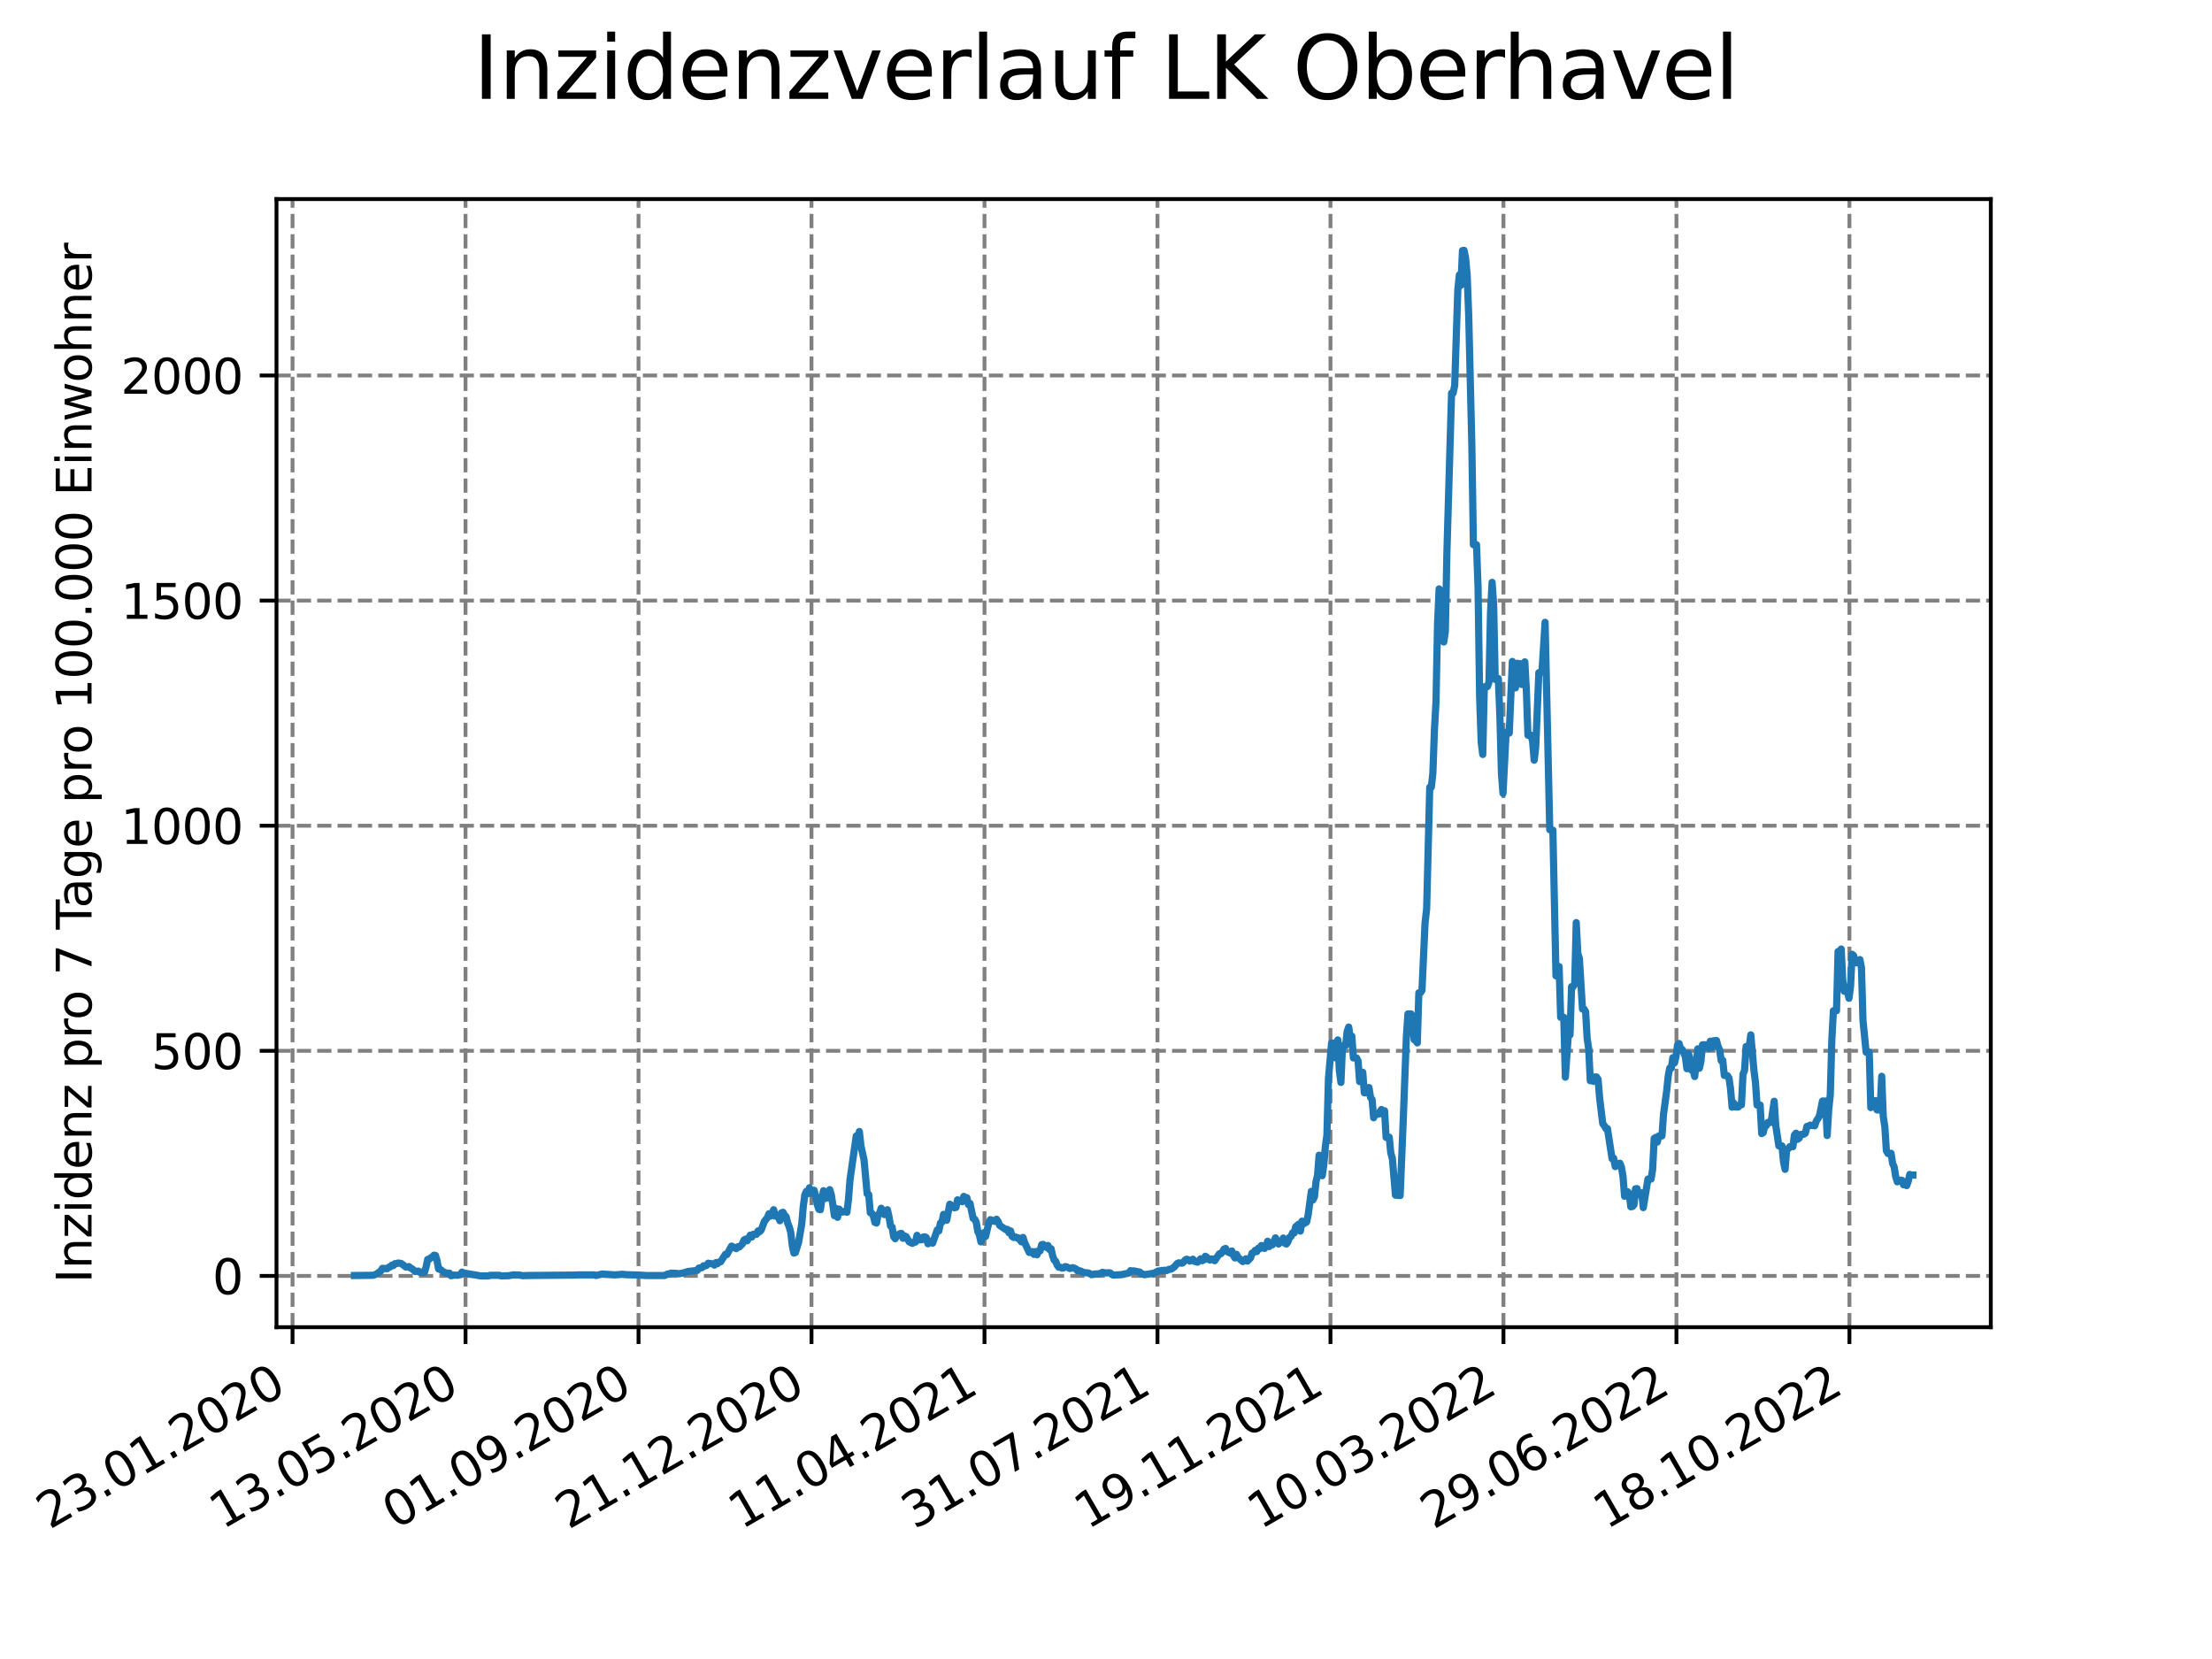 <?xml version="1.0" encoding="utf-8" standalone="no"?>
<!DOCTYPE svg PUBLIC "-//W3C//DTD SVG 1.1//EN"
  "http://www.w3.org/Graphics/SVG/1.1/DTD/svg11.dtd">
<svg xmlns:xlink="http://www.w3.org/1999/xlink" width="460.8pt" height="345.6pt" viewBox="0 0 460.8 345.6" xmlns="http://www.w3.org/2000/svg" version="1.1">
 <defs>
  <style type="text/css">*{stroke-linejoin: round; stroke-linecap: butt}</style>
 </defs>
 <g id="figure_1">
  <g id="patch_1">
   <path d="M 0 345.6 
L 460.8 345.6 
L 460.8 0 
L 0 0 
z
" style="fill: #ffffff"/>
  </g>
  <g id="axes_1">
   <g id="patch_2">
    <path d="M 57.6 276.48 
L 414.72 276.48 
L 414.72 41.472 
L 57.6 41.472 
z
" style="fill: #ffffff"/>
   </g>
   <g id="matplotlib.axis_1">
    <g id="xtick_1">
     <g id="line2d_1">
      <path d="M 60.941 276.48 
L 60.941 41.472 
" clip-path="url(#pc6b2721000)" style="fill: none; stroke-dasharray: 2.96,1.28; stroke-dashoffset: 0; stroke: #808080; stroke-width: 0.8"/>
     </g>
     <g id="line2d_2">
      <defs>
       <path id="ma79dc1aafa" d="M 0 0 
L 0 3.5 
" style="stroke: #000000; stroke-width: 0.8"/>
      </defs>
      <g>
       <use xlink:href="#ma79dc1aafa" x="60.941" y="276.48" style="stroke: #000000; stroke-width: 0.8"/>
      </g>
     </g>
     <g id="text_1">
      <!-- 23.01.2020 -->
      <g transform="translate(10.316 318.689) rotate(-30) scale(0.1 -0.1)">
       <defs>
        <path id="DejaVuSans-32" d="M 1228 531 
L 3431 531 
L 3431 0 
L 469 0 
L 469 531 
Q 828 903 1448 1529 
Q 2069 2156 2228 2338 
Q 2531 2678 2651 2914 
Q 2772 3150 2772 3378 
Q 2772 3750 2511 3984 
Q 2250 4219 1831 4219 
Q 1534 4219 1204 4116 
Q 875 4013 500 3803 
L 500 4441 
Q 881 4594 1212 4672 
Q 1544 4750 1819 4750 
Q 2544 4750 2975 4387 
Q 3406 4025 3406 3419 
Q 3406 3131 3298 2873 
Q 3191 2616 2906 2266 
Q 2828 2175 2409 1742 
Q 1991 1309 1228 531 
z
" transform="scale(0.016)"/>
        <path id="DejaVuSans-33" d="M 2597 2516 
Q 3050 2419 3304 2112 
Q 3559 1806 3559 1356 
Q 3559 666 3084 287 
Q 2609 -91 1734 -91 
Q 1441 -91 1130 -33 
Q 819 25 488 141 
L 488 750 
Q 750 597 1062 519 
Q 1375 441 1716 441 
Q 2309 441 2620 675 
Q 2931 909 2931 1356 
Q 2931 1769 2642 2001 
Q 2353 2234 1838 2234 
L 1294 2234 
L 1294 2753 
L 1863 2753 
Q 2328 2753 2575 2939 
Q 2822 3125 2822 3475 
Q 2822 3834 2567 4026 
Q 2313 4219 1838 4219 
Q 1578 4219 1281 4162 
Q 984 4106 628 3988 
L 628 4550 
Q 988 4650 1302 4700 
Q 1616 4750 1894 4750 
Q 2613 4750 3031 4423 
Q 3450 4097 3450 3541 
Q 3450 3153 3228 2886 
Q 3006 2619 2597 2516 
z
" transform="scale(0.016)"/>
        <path id="DejaVuSans-2e" d="M 684 794 
L 1344 794 
L 1344 0 
L 684 0 
L 684 794 
z
" transform="scale(0.016)"/>
        <path id="DejaVuSans-30" d="M 2034 4250 
Q 1547 4250 1301 3770 
Q 1056 3291 1056 2328 
Q 1056 1369 1301 889 
Q 1547 409 2034 409 
Q 2525 409 2770 889 
Q 3016 1369 3016 2328 
Q 3016 3291 2770 3770 
Q 2525 4250 2034 4250 
z
M 2034 4750 
Q 2819 4750 3233 4129 
Q 3647 3509 3647 2328 
Q 3647 1150 3233 529 
Q 2819 -91 2034 -91 
Q 1250 -91 836 529 
Q 422 1150 422 2328 
Q 422 3509 836 4129 
Q 1250 4750 2034 4750 
z
" transform="scale(0.016)"/>
        <path id="DejaVuSans-31" d="M 794 531 
L 1825 531 
L 1825 4091 
L 703 3866 
L 703 4441 
L 1819 4666 
L 2450 4666 
L 2450 531 
L 3481 531 
L 3481 0 
L 794 0 
L 794 531 
z
" transform="scale(0.016)"/>
       </defs>
       <use xlink:href="#DejaVuSans-32"/>
       <use xlink:href="#DejaVuSans-33" x="63.623"/>
       <use xlink:href="#DejaVuSans-2e" x="127.246"/>
       <use xlink:href="#DejaVuSans-30" x="159.033"/>
       <use xlink:href="#DejaVuSans-31" x="222.656"/>
       <use xlink:href="#DejaVuSans-2e" x="286.279"/>
       <use xlink:href="#DejaVuSans-32" x="318.066"/>
       <use xlink:href="#DejaVuSans-30" x="381.689"/>
       <use xlink:href="#DejaVuSans-32" x="445.312"/>
       <use xlink:href="#DejaVuSans-30" x="508.936"/>
      </g>
     </g>
    </g>
    <g id="xtick_2">
     <g id="line2d_3">
      <path d="M 96.978 276.48 
L 96.978 41.472 
" clip-path="url(#pc6b2721000)" style="fill: none; stroke-dasharray: 2.96,1.28; stroke-dashoffset: 0; stroke: #808080; stroke-width: 0.8"/>
     </g>
     <g id="line2d_4">
      <g>
       <use xlink:href="#ma79dc1aafa" x="96.978" y="276.48" style="stroke: #000000; stroke-width: 0.8"/>
      </g>
     </g>
     <g id="text_2">
      <!-- 13.05.2020 -->
      <g transform="translate(46.353 318.689) rotate(-30) scale(0.1 -0.1)">
       <defs>
        <path id="DejaVuSans-35" d="M 691 4666 
L 3169 4666 
L 3169 4134 
L 1269 4134 
L 1269 2991 
Q 1406 3038 1543 3061 
Q 1681 3084 1819 3084 
Q 2600 3084 3056 2656 
Q 3513 2228 3513 1497 
Q 3513 744 3044 326 
Q 2575 -91 1722 -91 
Q 1428 -91 1123 -41 
Q 819 9 494 109 
L 494 744 
Q 775 591 1075 516 
Q 1375 441 1709 441 
Q 2250 441 2565 725 
Q 2881 1009 2881 1497 
Q 2881 1984 2565 2268 
Q 2250 2553 1709 2553 
Q 1456 2553 1204 2497 
Q 953 2441 691 2322 
L 691 4666 
z
" transform="scale(0.016)"/>
       </defs>
       <use xlink:href="#DejaVuSans-31"/>
       <use xlink:href="#DejaVuSans-33" x="63.623"/>
       <use xlink:href="#DejaVuSans-2e" x="127.246"/>
       <use xlink:href="#DejaVuSans-30" x="159.033"/>
       <use xlink:href="#DejaVuSans-35" x="222.656"/>
       <use xlink:href="#DejaVuSans-2e" x="286.279"/>
       <use xlink:href="#DejaVuSans-32" x="318.066"/>
       <use xlink:href="#DejaVuSans-30" x="381.689"/>
       <use xlink:href="#DejaVuSans-32" x="445.312"/>
       <use xlink:href="#DejaVuSans-30" x="508.936"/>
      </g>
     </g>
    </g>
    <g id="xtick_3">
     <g id="line2d_5">
      <path d="M 133.015 276.48 
L 133.015 41.472 
" clip-path="url(#pc6b2721000)" style="fill: none; stroke-dasharray: 2.96,1.28; stroke-dashoffset: 0; stroke: #808080; stroke-width: 0.8"/>
     </g>
     <g id="line2d_6">
      <g>
       <use xlink:href="#ma79dc1aafa" x="133.015" y="276.48" style="stroke: #000000; stroke-width: 0.8"/>
      </g>
     </g>
     <g id="text_3">
      <!-- 01.09.2020 -->
      <g transform="translate(82.389 318.689) rotate(-30) scale(0.1 -0.1)">
       <defs>
        <path id="DejaVuSans-39" d="M 703 97 
L 703 672 
Q 941 559 1184 500 
Q 1428 441 1663 441 
Q 2288 441 2617 861 
Q 2947 1281 2994 2138 
Q 2813 1869 2534 1725 
Q 2256 1581 1919 1581 
Q 1219 1581 811 2004 
Q 403 2428 403 3163 
Q 403 3881 828 4315 
Q 1253 4750 1959 4750 
Q 2769 4750 3195 4129 
Q 3622 3509 3622 2328 
Q 3622 1225 3098 567 
Q 2575 -91 1691 -91 
Q 1453 -91 1209 -44 
Q 966 3 703 97 
z
M 1959 2075 
Q 2384 2075 2632 2365 
Q 2881 2656 2881 3163 
Q 2881 3666 2632 3958 
Q 2384 4250 1959 4250 
Q 1534 4250 1286 3958 
Q 1038 3666 1038 3163 
Q 1038 2656 1286 2365 
Q 1534 2075 1959 2075 
z
" transform="scale(0.016)"/>
       </defs>
       <use xlink:href="#DejaVuSans-30"/>
       <use xlink:href="#DejaVuSans-31" x="63.623"/>
       <use xlink:href="#DejaVuSans-2e" x="127.246"/>
       <use xlink:href="#DejaVuSans-30" x="159.033"/>
       <use xlink:href="#DejaVuSans-39" x="222.656"/>
       <use xlink:href="#DejaVuSans-2e" x="286.279"/>
       <use xlink:href="#DejaVuSans-32" x="318.066"/>
       <use xlink:href="#DejaVuSans-30" x="381.689"/>
       <use xlink:href="#DejaVuSans-32" x="445.312"/>
       <use xlink:href="#DejaVuSans-30" x="508.936"/>
      </g>
     </g>
    </g>
    <g id="xtick_4">
     <g id="line2d_7">
      <path d="M 169.051 276.48 
L 169.051 41.472 
" clip-path="url(#pc6b2721000)" style="fill: none; stroke-dasharray: 2.96,1.28; stroke-dashoffset: 0; stroke: #808080; stroke-width: 0.8"/>
     </g>
     <g id="line2d_8">
      <g>
       <use xlink:href="#ma79dc1aafa" x="169.051" y="276.48" style="stroke: #000000; stroke-width: 0.8"/>
      </g>
     </g>
     <g id="text_4">
      <!-- 21.12.2020 -->
      <g transform="translate(118.426 318.689) rotate(-30) scale(0.1 -0.1)">
       <use xlink:href="#DejaVuSans-32"/>
       <use xlink:href="#DejaVuSans-31" x="63.623"/>
       <use xlink:href="#DejaVuSans-2e" x="127.246"/>
       <use xlink:href="#DejaVuSans-31" x="159.033"/>
       <use xlink:href="#DejaVuSans-32" x="222.656"/>
       <use xlink:href="#DejaVuSans-2e" x="286.279"/>
       <use xlink:href="#DejaVuSans-32" x="318.066"/>
       <use xlink:href="#DejaVuSans-30" x="381.689"/>
       <use xlink:href="#DejaVuSans-32" x="445.312"/>
       <use xlink:href="#DejaVuSans-30" x="508.936"/>
      </g>
     </g>
    </g>
    <g id="xtick_5">
     <g id="line2d_9">
      <path d="M 205.088 276.48 
L 205.088 41.472 
" clip-path="url(#pc6b2721000)" style="fill: none; stroke-dasharray: 2.96,1.28; stroke-dashoffset: 0; stroke: #808080; stroke-width: 0.8"/>
     </g>
     <g id="line2d_10">
      <g>
       <use xlink:href="#ma79dc1aafa" x="205.088" y="276.48" style="stroke: #000000; stroke-width: 0.8"/>
      </g>
     </g>
     <g id="text_5">
      <!-- 11.04.2021 -->
      <g transform="translate(154.463 318.689) rotate(-30) scale(0.1 -0.1)">
       <defs>
        <path id="DejaVuSans-34" d="M 2419 4116 
L 825 1625 
L 2419 1625 
L 2419 4116 
z
M 2253 4666 
L 3047 4666 
L 3047 1625 
L 3713 1625 
L 3713 1100 
L 3047 1100 
L 3047 0 
L 2419 0 
L 2419 1100 
L 313 1100 
L 313 1709 
L 2253 4666 
z
" transform="scale(0.016)"/>
       </defs>
       <use xlink:href="#DejaVuSans-31"/>
       <use xlink:href="#DejaVuSans-31" x="63.623"/>
       <use xlink:href="#DejaVuSans-2e" x="127.246"/>
       <use xlink:href="#DejaVuSans-30" x="159.033"/>
       <use xlink:href="#DejaVuSans-34" x="222.656"/>
       <use xlink:href="#DejaVuSans-2e" x="286.279"/>
       <use xlink:href="#DejaVuSans-32" x="318.066"/>
       <use xlink:href="#DejaVuSans-30" x="381.689"/>
       <use xlink:href="#DejaVuSans-32" x="445.312"/>
       <use xlink:href="#DejaVuSans-31" x="508.936"/>
      </g>
     </g>
    </g>
    <g id="xtick_6">
     <g id="line2d_11">
      <path d="M 241.125 276.48 
L 241.125 41.472 
" clip-path="url(#pc6b2721000)" style="fill: none; stroke-dasharray: 2.96,1.28; stroke-dashoffset: 0; stroke: #808080; stroke-width: 0.8"/>
     </g>
     <g id="line2d_12">
      <g>
       <use xlink:href="#ma79dc1aafa" x="241.125" y="276.48" style="stroke: #000000; stroke-width: 0.8"/>
      </g>
     </g>
     <g id="text_6">
      <!-- 31.07.2021 -->
      <g transform="translate(190.499 318.689) rotate(-30) scale(0.1 -0.1)">
       <defs>
        <path id="DejaVuSans-37" d="M 525 4666 
L 3525 4666 
L 3525 4397 
L 1831 0 
L 1172 0 
L 2766 4134 
L 525 4134 
L 525 4666 
z
" transform="scale(0.016)"/>
       </defs>
       <use xlink:href="#DejaVuSans-33"/>
       <use xlink:href="#DejaVuSans-31" x="63.623"/>
       <use xlink:href="#DejaVuSans-2e" x="127.246"/>
       <use xlink:href="#DejaVuSans-30" x="159.033"/>
       <use xlink:href="#DejaVuSans-37" x="222.656"/>
       <use xlink:href="#DejaVuSans-2e" x="286.279"/>
       <use xlink:href="#DejaVuSans-32" x="318.066"/>
       <use xlink:href="#DejaVuSans-30" x="381.689"/>
       <use xlink:href="#DejaVuSans-32" x="445.312"/>
       <use xlink:href="#DejaVuSans-31" x="508.936"/>
      </g>
     </g>
    </g>
    <g id="xtick_7">
     <g id="line2d_13">
      <path d="M 277.161 276.48 
L 277.161 41.472 
" clip-path="url(#pc6b2721000)" style="fill: none; stroke-dasharray: 2.96,1.28; stroke-dashoffset: 0; stroke: #808080; stroke-width: 0.8"/>
     </g>
     <g id="line2d_14">
      <g>
       <use xlink:href="#ma79dc1aafa" x="277.161" y="276.48" style="stroke: #000000; stroke-width: 0.8"/>
      </g>
     </g>
     <g id="text_7">
      <!-- 19.11.2021 -->
      <g transform="translate(226.536 318.689) rotate(-30) scale(0.1 -0.1)">
       <use xlink:href="#DejaVuSans-31"/>
       <use xlink:href="#DejaVuSans-39" x="63.623"/>
       <use xlink:href="#DejaVuSans-2e" x="127.246"/>
       <use xlink:href="#DejaVuSans-31" x="159.033"/>
       <use xlink:href="#DejaVuSans-31" x="222.656"/>
       <use xlink:href="#DejaVuSans-2e" x="286.279"/>
       <use xlink:href="#DejaVuSans-32" x="318.066"/>
       <use xlink:href="#DejaVuSans-30" x="381.689"/>
       <use xlink:href="#DejaVuSans-32" x="445.312"/>
       <use xlink:href="#DejaVuSans-31" x="508.936"/>
      </g>
     </g>
    </g>
    <g id="xtick_8">
     <g id="line2d_15">
      <path d="M 313.198 276.48 
L 313.198 41.472 
" clip-path="url(#pc6b2721000)" style="fill: none; stroke-dasharray: 2.96,1.28; stroke-dashoffset: 0; stroke: #808080; stroke-width: 0.8"/>
     </g>
     <g id="line2d_16">
      <g>
       <use xlink:href="#ma79dc1aafa" x="313.198" y="276.48" style="stroke: #000000; stroke-width: 0.8"/>
      </g>
     </g>
     <g id="text_8">
      <!-- 10.03.2022 -->
      <g transform="translate(262.573 318.689) rotate(-30) scale(0.1 -0.1)">
       <use xlink:href="#DejaVuSans-31"/>
       <use xlink:href="#DejaVuSans-30" x="63.623"/>
       <use xlink:href="#DejaVuSans-2e" x="127.246"/>
       <use xlink:href="#DejaVuSans-30" x="159.033"/>
       <use xlink:href="#DejaVuSans-33" x="222.656"/>
       <use xlink:href="#DejaVuSans-2e" x="286.279"/>
       <use xlink:href="#DejaVuSans-32" x="318.066"/>
       <use xlink:href="#DejaVuSans-30" x="381.689"/>
       <use xlink:href="#DejaVuSans-32" x="445.312"/>
       <use xlink:href="#DejaVuSans-32" x="508.936"/>
      </g>
     </g>
    </g>
    <g id="xtick_9">
     <g id="line2d_17">
      <path d="M 349.234 276.48 
L 349.234 41.472 
" clip-path="url(#pc6b2721000)" style="fill: none; stroke-dasharray: 2.96,1.28; stroke-dashoffset: 0; stroke: #808080; stroke-width: 0.8"/>
     </g>
     <g id="line2d_18">
      <g>
       <use xlink:href="#ma79dc1aafa" x="349.234" y="276.48" style="stroke: #000000; stroke-width: 0.8"/>
      </g>
     </g>
     <g id="text_9">
      <!-- 29.06.2022 -->
      <g transform="translate(298.609 318.689) rotate(-30) scale(0.1 -0.1)">
       <defs>
        <path id="DejaVuSans-36" d="M 2113 2584 
Q 1688 2584 1439 2293 
Q 1191 2003 1191 1497 
Q 1191 994 1439 701 
Q 1688 409 2113 409 
Q 2538 409 2786 701 
Q 3034 994 3034 1497 
Q 3034 2003 2786 2293 
Q 2538 2584 2113 2584 
z
M 3366 4563 
L 3366 3988 
Q 3128 4100 2886 4159 
Q 2644 4219 2406 4219 
Q 1781 4219 1451 3797 
Q 1122 3375 1075 2522 
Q 1259 2794 1537 2939 
Q 1816 3084 2150 3084 
Q 2853 3084 3261 2657 
Q 3669 2231 3669 1497 
Q 3669 778 3244 343 
Q 2819 -91 2113 -91 
Q 1303 -91 875 529 
Q 447 1150 447 2328 
Q 447 3434 972 4092 
Q 1497 4750 2381 4750 
Q 2619 4750 2861 4703 
Q 3103 4656 3366 4563 
z
" transform="scale(0.016)"/>
       </defs>
       <use xlink:href="#DejaVuSans-32"/>
       <use xlink:href="#DejaVuSans-39" x="63.623"/>
       <use xlink:href="#DejaVuSans-2e" x="127.246"/>
       <use xlink:href="#DejaVuSans-30" x="159.033"/>
       <use xlink:href="#DejaVuSans-36" x="222.656"/>
       <use xlink:href="#DejaVuSans-2e" x="286.279"/>
       <use xlink:href="#DejaVuSans-32" x="318.066"/>
       <use xlink:href="#DejaVuSans-30" x="381.689"/>
       <use xlink:href="#DejaVuSans-32" x="445.312"/>
       <use xlink:href="#DejaVuSans-32" x="508.936"/>
      </g>
     </g>
    </g>
    <g id="xtick_10">
     <g id="line2d_19">
      <path d="M 385.271 276.48 
L 385.271 41.472 
" clip-path="url(#pc6b2721000)" style="fill: none; stroke-dasharray: 2.96,1.28; stroke-dashoffset: 0; stroke: #808080; stroke-width: 0.8"/>
     </g>
     <g id="line2d_20">
      <g>
       <use xlink:href="#ma79dc1aafa" x="385.271" y="276.48" style="stroke: #000000; stroke-width: 0.8"/>
      </g>
     </g>
     <g id="text_10">
      <!-- 18.10.2022 -->
      <g transform="translate(334.646 318.689) rotate(-30) scale(0.1 -0.1)">
       <defs>
        <path id="DejaVuSans-38" d="M 2034 2216 
Q 1584 2216 1326 1975 
Q 1069 1734 1069 1313 
Q 1069 891 1326 650 
Q 1584 409 2034 409 
Q 2484 409 2743 651 
Q 3003 894 3003 1313 
Q 3003 1734 2745 1975 
Q 2488 2216 2034 2216 
z
M 1403 2484 
Q 997 2584 770 2862 
Q 544 3141 544 3541 
Q 544 4100 942 4425 
Q 1341 4750 2034 4750 
Q 2731 4750 3128 4425 
Q 3525 4100 3525 3541 
Q 3525 3141 3298 2862 
Q 3072 2584 2669 2484 
Q 3125 2378 3379 2068 
Q 3634 1759 3634 1313 
Q 3634 634 3220 271 
Q 2806 -91 2034 -91 
Q 1263 -91 848 271 
Q 434 634 434 1313 
Q 434 1759 690 2068 
Q 947 2378 1403 2484 
z
M 1172 3481 
Q 1172 3119 1398 2916 
Q 1625 2713 2034 2713 
Q 2441 2713 2670 2916 
Q 2900 3119 2900 3481 
Q 2900 3844 2670 4047 
Q 2441 4250 2034 4250 
Q 1625 4250 1398 4047 
Q 1172 3844 1172 3481 
z
" transform="scale(0.016)"/>
       </defs>
       <use xlink:href="#DejaVuSans-31"/>
       <use xlink:href="#DejaVuSans-38" x="63.623"/>
       <use xlink:href="#DejaVuSans-2e" x="127.246"/>
       <use xlink:href="#DejaVuSans-31" x="159.033"/>
       <use xlink:href="#DejaVuSans-30" x="222.656"/>
       <use xlink:href="#DejaVuSans-2e" x="286.279"/>
       <use xlink:href="#DejaVuSans-32" x="318.066"/>
       <use xlink:href="#DejaVuSans-30" x="381.689"/>
       <use xlink:href="#DejaVuSans-32" x="445.312"/>
       <use xlink:href="#DejaVuSans-32" x="508.936"/>
      </g>
     </g>
    </g>
   </g>
   <g id="matplotlib.axis_2">
    <g id="ytick_1">
     <g id="line2d_21">
      <path d="M 57.6 265.798 
L 414.72 265.798 
" clip-path="url(#pc6b2721000)" style="fill: none; stroke-dasharray: 2.96,1.28; stroke-dashoffset: 0; stroke: #808080; stroke-width: 0.8"/>
     </g>
     <g id="line2d_22">
      <defs>
       <path id="m1c57c8e1c0" d="M 0 0 
L -3.5 0 
" style="stroke: #000000; stroke-width: 0.8"/>
      </defs>
      <g>
       <use xlink:href="#m1c57c8e1c0" x="57.6" y="265.798" style="stroke: #000000; stroke-width: 0.8"/>
      </g>
     </g>
     <g id="text_11">
      <!-- 0 -->
      <g transform="translate(44.237 269.597) scale(0.1 -0.1)">
       <use xlink:href="#DejaVuSans-30"/>
      </g>
     </g>
    </g>
    <g id="ytick_2">
     <g id="line2d_23">
      <path d="M 57.6 218.903 
L 414.72 218.903 
" clip-path="url(#pc6b2721000)" style="fill: none; stroke-dasharray: 2.96,1.28; stroke-dashoffset: 0; stroke: #808080; stroke-width: 0.8"/>
     </g>
     <g id="line2d_24">
      <g>
       <use xlink:href="#m1c57c8e1c0" x="57.6" y="218.903" style="stroke: #000000; stroke-width: 0.8"/>
      </g>
     </g>
     <g id="text_12">
      <!-- 500 -->
      <g transform="translate(31.512 222.702) scale(0.1 -0.1)">
       <use xlink:href="#DejaVuSans-35"/>
       <use xlink:href="#DejaVuSans-30" x="63.623"/>
       <use xlink:href="#DejaVuSans-30" x="127.246"/>
      </g>
     </g>
    </g>
    <g id="ytick_3">
     <g id="line2d_25">
      <path d="M 57.6 172.009 
L 414.72 172.009 
" clip-path="url(#pc6b2721000)" style="fill: none; stroke-dasharray: 2.96,1.28; stroke-dashoffset: 0; stroke: #808080; stroke-width: 0.8"/>
     </g>
     <g id="line2d_26">
      <g>
       <use xlink:href="#m1c57c8e1c0" x="57.6" y="172.009" style="stroke: #000000; stroke-width: 0.8"/>
      </g>
     </g>
     <g id="text_13">
      <!-- 1000 -->
      <g transform="translate(25.15 175.808) scale(0.1 -0.1)">
       <use xlink:href="#DejaVuSans-31"/>
       <use xlink:href="#DejaVuSans-30" x="63.623"/>
       <use xlink:href="#DejaVuSans-30" x="127.246"/>
       <use xlink:href="#DejaVuSans-30" x="190.869"/>
      </g>
     </g>
    </g>
    <g id="ytick_4">
     <g id="line2d_27">
      <path d="M 57.6 125.114 
L 414.72 125.114 
" clip-path="url(#pc6b2721000)" style="fill: none; stroke-dasharray: 2.96,1.28; stroke-dashoffset: 0; stroke: #808080; stroke-width: 0.8"/>
     </g>
     <g id="line2d_28">
      <g>
       <use xlink:href="#m1c57c8e1c0" x="57.6" y="125.114" style="stroke: #000000; stroke-width: 0.8"/>
      </g>
     </g>
     <g id="text_14">
      <!-- 1500 -->
      <g transform="translate(25.15 128.913) scale(0.1 -0.1)">
       <use xlink:href="#DejaVuSans-31"/>
       <use xlink:href="#DejaVuSans-35" x="63.623"/>
       <use xlink:href="#DejaVuSans-30" x="127.246"/>
       <use xlink:href="#DejaVuSans-30" x="190.869"/>
      </g>
     </g>
    </g>
    <g id="ytick_5">
     <g id="line2d_29">
      <path d="M 57.6 78.22 
L 414.72 78.22 
" clip-path="url(#pc6b2721000)" style="fill: none; stroke-dasharray: 2.96,1.28; stroke-dashoffset: 0; stroke: #808080; stroke-width: 0.8"/>
     </g>
     <g id="line2d_30">
      <g>
       <use xlink:href="#m1c57c8e1c0" x="57.6" y="78.22" style="stroke: #000000; stroke-width: 0.8"/>
      </g>
     </g>
     <g id="text_15">
      <!-- 2000 -->
      <g transform="translate(25.15 82.019) scale(0.1 -0.1)">
       <use xlink:href="#DejaVuSans-32"/>
       <use xlink:href="#DejaVuSans-30" x="63.623"/>
       <use xlink:href="#DejaVuSans-30" x="127.246"/>
       <use xlink:href="#DejaVuSans-30" x="190.869"/>
      </g>
     </g>
    </g>
    <g id="text_16">
     <!-- Inzidenz pro 7 Tage pro 100.000 Einwohner -->
     <g transform="translate(19.07 267.301) rotate(-90) scale(0.1 -0.1)">
      <defs>
       <path id="DejaVuSans-49" d="M 628 4666 
L 1259 4666 
L 1259 0 
L 628 0 
L 628 4666 
z
" transform="scale(0.016)"/>
       <path id="DejaVuSans-6e" d="M 3513 2113 
L 3513 0 
L 2938 0 
L 2938 2094 
Q 2938 2591 2744 2837 
Q 2550 3084 2163 3084 
Q 1697 3084 1428 2787 
Q 1159 2491 1159 1978 
L 1159 0 
L 581 0 
L 581 3500 
L 1159 3500 
L 1159 2956 
Q 1366 3272 1645 3428 
Q 1925 3584 2291 3584 
Q 2894 3584 3203 3211 
Q 3513 2838 3513 2113 
z
" transform="scale(0.016)"/>
       <path id="DejaVuSans-7a" d="M 353 3500 
L 3084 3500 
L 3084 2975 
L 922 459 
L 3084 459 
L 3084 0 
L 275 0 
L 275 525 
L 2438 3041 
L 353 3041 
L 353 3500 
z
" transform="scale(0.016)"/>
       <path id="DejaVuSans-69" d="M 603 3500 
L 1178 3500 
L 1178 0 
L 603 0 
L 603 3500 
z
M 603 4863 
L 1178 4863 
L 1178 4134 
L 603 4134 
L 603 4863 
z
" transform="scale(0.016)"/>
       <path id="DejaVuSans-64" d="M 2906 2969 
L 2906 4863 
L 3481 4863 
L 3481 0 
L 2906 0 
L 2906 525 
Q 2725 213 2448 61 
Q 2172 -91 1784 -91 
Q 1150 -91 751 415 
Q 353 922 353 1747 
Q 353 2572 751 3078 
Q 1150 3584 1784 3584 
Q 2172 3584 2448 3432 
Q 2725 3281 2906 2969 
z
M 947 1747 
Q 947 1113 1208 752 
Q 1469 391 1925 391 
Q 2381 391 2643 752 
Q 2906 1113 2906 1747 
Q 2906 2381 2643 2742 
Q 2381 3103 1925 3103 
Q 1469 3103 1208 2742 
Q 947 2381 947 1747 
z
" transform="scale(0.016)"/>
       <path id="DejaVuSans-65" d="M 3597 1894 
L 3597 1613 
L 953 1613 
Q 991 1019 1311 708 
Q 1631 397 2203 397 
Q 2534 397 2845 478 
Q 3156 559 3463 722 
L 3463 178 
Q 3153 47 2828 -22 
Q 2503 -91 2169 -91 
Q 1331 -91 842 396 
Q 353 884 353 1716 
Q 353 2575 817 3079 
Q 1281 3584 2069 3584 
Q 2775 3584 3186 3129 
Q 3597 2675 3597 1894 
z
M 3022 2063 
Q 3016 2534 2758 2815 
Q 2500 3097 2075 3097 
Q 1594 3097 1305 2825 
Q 1016 2553 972 2059 
L 3022 2063 
z
" transform="scale(0.016)"/>
       <path id="DejaVuSans-20" transform="scale(0.016)"/>
       <path id="DejaVuSans-70" d="M 1159 525 
L 1159 -1331 
L 581 -1331 
L 581 3500 
L 1159 3500 
L 1159 2969 
Q 1341 3281 1617 3432 
Q 1894 3584 2278 3584 
Q 2916 3584 3314 3078 
Q 3713 2572 3713 1747 
Q 3713 922 3314 415 
Q 2916 -91 2278 -91 
Q 1894 -91 1617 61 
Q 1341 213 1159 525 
z
M 3116 1747 
Q 3116 2381 2855 2742 
Q 2594 3103 2138 3103 
Q 1681 3103 1420 2742 
Q 1159 2381 1159 1747 
Q 1159 1113 1420 752 
Q 1681 391 2138 391 
Q 2594 391 2855 752 
Q 3116 1113 3116 1747 
z
" transform="scale(0.016)"/>
       <path id="DejaVuSans-72" d="M 2631 2963 
Q 2534 3019 2420 3045 
Q 2306 3072 2169 3072 
Q 1681 3072 1420 2755 
Q 1159 2438 1159 1844 
L 1159 0 
L 581 0 
L 581 3500 
L 1159 3500 
L 1159 2956 
Q 1341 3275 1631 3429 
Q 1922 3584 2338 3584 
Q 2397 3584 2469 3576 
Q 2541 3569 2628 3553 
L 2631 2963 
z
" transform="scale(0.016)"/>
       <path id="DejaVuSans-6f" d="M 1959 3097 
Q 1497 3097 1228 2736 
Q 959 2375 959 1747 
Q 959 1119 1226 758 
Q 1494 397 1959 397 
Q 2419 397 2687 759 
Q 2956 1122 2956 1747 
Q 2956 2369 2687 2733 
Q 2419 3097 1959 3097 
z
M 1959 3584 
Q 2709 3584 3137 3096 
Q 3566 2609 3566 1747 
Q 3566 888 3137 398 
Q 2709 -91 1959 -91 
Q 1206 -91 779 398 
Q 353 888 353 1747 
Q 353 2609 779 3096 
Q 1206 3584 1959 3584 
z
" transform="scale(0.016)"/>
       <path id="DejaVuSans-54" d="M -19 4666 
L 3928 4666 
L 3928 4134 
L 2272 4134 
L 2272 0 
L 1638 0 
L 1638 4134 
L -19 4134 
L -19 4666 
z
" transform="scale(0.016)"/>
       <path id="DejaVuSans-61" d="M 2194 1759 
Q 1497 1759 1228 1600 
Q 959 1441 959 1056 
Q 959 750 1161 570 
Q 1363 391 1709 391 
Q 2188 391 2477 730 
Q 2766 1069 2766 1631 
L 2766 1759 
L 2194 1759 
z
M 3341 1997 
L 3341 0 
L 2766 0 
L 2766 531 
Q 2569 213 2275 61 
Q 1981 -91 1556 -91 
Q 1019 -91 701 211 
Q 384 513 384 1019 
Q 384 1609 779 1909 
Q 1175 2209 1959 2209 
L 2766 2209 
L 2766 2266 
Q 2766 2663 2505 2880 
Q 2244 3097 1772 3097 
Q 1472 3097 1187 3025 
Q 903 2953 641 2809 
L 641 3341 
Q 956 3463 1253 3523 
Q 1550 3584 1831 3584 
Q 2591 3584 2966 3190 
Q 3341 2797 3341 1997 
z
" transform="scale(0.016)"/>
       <path id="DejaVuSans-67" d="M 2906 1791 
Q 2906 2416 2648 2759 
Q 2391 3103 1925 3103 
Q 1463 3103 1205 2759 
Q 947 2416 947 1791 
Q 947 1169 1205 825 
Q 1463 481 1925 481 
Q 2391 481 2648 825 
Q 2906 1169 2906 1791 
z
M 3481 434 
Q 3481 -459 3084 -895 
Q 2688 -1331 1869 -1331 
Q 1566 -1331 1297 -1286 
Q 1028 -1241 775 -1147 
L 775 -588 
Q 1028 -725 1275 -790 
Q 1522 -856 1778 -856 
Q 2344 -856 2625 -561 
Q 2906 -266 2906 331 
L 2906 616 
Q 2728 306 2450 153 
Q 2172 0 1784 0 
Q 1141 0 747 490 
Q 353 981 353 1791 
Q 353 2603 747 3093 
Q 1141 3584 1784 3584 
Q 2172 3584 2450 3431 
Q 2728 3278 2906 2969 
L 2906 3500 
L 3481 3500 
L 3481 434 
z
" transform="scale(0.016)"/>
       <path id="DejaVuSans-45" d="M 628 4666 
L 3578 4666 
L 3578 4134 
L 1259 4134 
L 1259 2753 
L 3481 2753 
L 3481 2222 
L 1259 2222 
L 1259 531 
L 3634 531 
L 3634 0 
L 628 0 
L 628 4666 
z
" transform="scale(0.016)"/>
       <path id="DejaVuSans-77" d="M 269 3500 
L 844 3500 
L 1563 769 
L 2278 3500 
L 2956 3500 
L 3675 769 
L 4391 3500 
L 4966 3500 
L 4050 0 
L 3372 0 
L 2619 2869 
L 1863 0 
L 1184 0 
L 269 3500 
z
" transform="scale(0.016)"/>
       <path id="DejaVuSans-68" d="M 3513 2113 
L 3513 0 
L 2938 0 
L 2938 2094 
Q 2938 2591 2744 2837 
Q 2550 3084 2163 3084 
Q 1697 3084 1428 2787 
Q 1159 2491 1159 1978 
L 1159 0 
L 581 0 
L 581 4863 
L 1159 4863 
L 1159 2956 
Q 1366 3272 1645 3428 
Q 1925 3584 2291 3584 
Q 2894 3584 3203 3211 
Q 3513 2838 3513 2113 
z
" transform="scale(0.016)"/>
      </defs>
      <use xlink:href="#DejaVuSans-49"/>
      <use xlink:href="#DejaVuSans-6e" x="29.492"/>
      <use xlink:href="#DejaVuSans-7a" x="92.871"/>
      <use xlink:href="#DejaVuSans-69" x="145.361"/>
      <use xlink:href="#DejaVuSans-64" x="173.145"/>
      <use xlink:href="#DejaVuSans-65" x="236.621"/>
      <use xlink:href="#DejaVuSans-6e" x="298.145"/>
      <use xlink:href="#DejaVuSans-7a" x="361.523"/>
      <use xlink:href="#DejaVuSans-20" x="414.014"/>
      <use xlink:href="#DejaVuSans-70" x="445.801"/>
      <use xlink:href="#DejaVuSans-72" x="509.277"/>
      <use xlink:href="#DejaVuSans-6f" x="548.141"/>
      <use xlink:href="#DejaVuSans-20" x="609.322"/>
      <use xlink:href="#DejaVuSans-37" x="641.109"/>
      <use xlink:href="#DejaVuSans-20" x="704.732"/>
      <use xlink:href="#DejaVuSans-54" x="736.52"/>
      <use xlink:href="#DejaVuSans-61" x="781.104"/>
      <use xlink:href="#DejaVuSans-67" x="842.383"/>
      <use xlink:href="#DejaVuSans-65" x="905.859"/>
      <use xlink:href="#DejaVuSans-20" x="967.383"/>
      <use xlink:href="#DejaVuSans-70" x="999.17"/>
      <use xlink:href="#DejaVuSans-72" x="1062.646"/>
      <use xlink:href="#DejaVuSans-6f" x="1101.51"/>
      <use xlink:href="#DejaVuSans-20" x="1162.691"/>
      <use xlink:href="#DejaVuSans-31" x="1194.479"/>
      <use xlink:href="#DejaVuSans-30" x="1258.102"/>
      <use xlink:href="#DejaVuSans-30" x="1321.725"/>
      <use xlink:href="#DejaVuSans-2e" x="1385.348"/>
      <use xlink:href="#DejaVuSans-30" x="1417.135"/>
      <use xlink:href="#DejaVuSans-30" x="1480.758"/>
      <use xlink:href="#DejaVuSans-30" x="1544.381"/>
      <use xlink:href="#DejaVuSans-20" x="1608.004"/>
      <use xlink:href="#DejaVuSans-45" x="1639.791"/>
      <use xlink:href="#DejaVuSans-69" x="1702.975"/>
      <use xlink:href="#DejaVuSans-6e" x="1730.758"/>
      <use xlink:href="#DejaVuSans-77" x="1794.137"/>
      <use xlink:href="#DejaVuSans-6f" x="1875.924"/>
      <use xlink:href="#DejaVuSans-68" x="1937.105"/>
      <use xlink:href="#DejaVuSans-6e" x="2000.484"/>
      <use xlink:href="#DejaVuSans-65" x="2063.863"/>
      <use xlink:href="#DejaVuSans-72" x="2125.387"/>
     </g>
    </g>
   </g>
   <g id="line2d_31">
    <path d="M 73.833 265.71 
L 77.729 265.666 
L 78.378 265.445 
L 79.352 264.741 
L 79.677 264.212 
L 80.65 264.3 
L 80.975 263.992 
L 81.3 263.904 
L 81.624 263.551 
L 81.949 263.639 
L 82.274 263.243 
L 82.598 263.243 
L 82.923 263.111 
L 83.572 263.199 
L 84.546 263.948 
L 85.196 263.86 
L 85.52 264.168 
L 85.845 264.3 
L 86.494 264.873 
L 87.144 264.785 
L 87.468 265.049 
L 87.793 265.005 
L 88.118 265.093 
L 88.442 265.005 
L 88.767 263.904 
L 89.091 262.362 
L 89.416 262.318 
L 89.741 262.009 
L 90.065 261.921 
L 90.39 261.481 
L 90.715 261.525 
L 91.039 262.582 
L 91.364 264.344 
L 91.689 264.432 
L 92.663 265.137 
L 93.312 265.225 
L 93.637 265.225 
L 93.961 265.754 
L 94.611 265.622 
L 95.26 265.666 
L 95.909 265.534 
L 96.234 265.005 
L 96.559 265.181 
L 99.156 265.622 
L 100.13 265.798 
L 101.753 265.798 
L 102.078 265.666 
L 104.026 265.666 
L 104.35 265.798 
L 105.974 265.754 
L 106.947 265.578 
L 108.246 265.622 
L 108.895 265.754 
L 109.869 265.71 
L 119.609 265.622 
L 120.583 265.578 
L 123.83 265.578 
L 124.154 265.71 
L 125.453 265.401 
L 126.751 265.489 
L 128.05 265.578 
L 129.349 265.489 
L 129.673 265.445 
L 130.323 265.534 
L 133.245 265.622 
L 134.543 265.71 
L 138.439 265.71 
L 139.088 265.401 
L 139.413 265.401 
L 139.738 265.225 
L 141.036 265.269 
L 141.361 265.357 
L 142.335 265.181 
L 143.309 264.873 
L 145.257 264.653 
L 145.581 264.168 
L 146.231 264.08 
L 146.555 263.683 
L 146.88 263.727 
L 147.205 263.595 
L 147.529 263.155 
L 148.503 263.287 
L 148.828 263.551 
L 149.153 263.023 
L 149.477 263.243 
L 149.802 262.891 
L 150.127 262.846 
L 151.101 261.305 
L 151.425 261.349 
L 152.074 260.159 
L 152.399 259.587 
L 153.373 260.115 
L 153.698 259.719 
L 154.022 259.763 
L 154.672 259.102 
L 154.996 258.309 
L 155.321 258.133 
L 155.646 258.485 
L 156.295 257.296 
L 156.62 257.693 
L 156.944 257.12 
L 157.594 257.12 
L 157.918 256.415 
L 158.243 256.591 
L 158.568 256.239 
L 159.217 254.477 
L 159.866 253.64 
L 160.191 252.847 
L 160.515 253.332 
L 161.165 252.01 
L 161.489 253.332 
L 162.139 253.464 
L 162.463 254.301 
L 162.788 252.671 
L 163.113 252.539 
L 163.437 253.155 
L 163.762 253.464 
L 164.087 254.785 
L 164.411 255.578 
L 164.736 256.768 
L 165.061 259.587 
L 165.385 261.04 
L 165.71 260.908 
L 166.359 258.794 
L 167.009 255.05 
L 167.333 251.349 
L 167.658 248.927 
L 167.983 248.178 
L 168.307 248.662 
L 168.632 247.429 
L 168.957 248.618 
L 169.281 247.957 
L 169.606 247.957 
L 169.93 249.191 
L 170.255 250.953 
L 170.58 251.922 
L 170.904 252.01 
L 171.229 249.543 
L 171.554 248.046 
L 171.878 249.675 
L 172.203 249.015 
L 172.528 249.543 
L 172.852 247.825 
L 173.177 248.883 
L 173.826 253.244 
L 174.151 251.746 
L 174.476 253.596 
L 174.8 251.878 
L 175.125 252.274 
L 175.45 252.495 
L 175.774 252.451 
L 176.099 252.274 
L 176.424 252.539 
L 176.748 249.896 
L 177.073 245.755 
L 178.371 236.637 
L 178.696 237.209 
L 179.021 235.712 
L 179.345 238.707 
L 179.995 241.614 
L 180.644 248.706 
L 180.969 248.838 
L 181.293 252.627 
L 181.618 252.759 
L 181.943 253.332 
L 182.267 254.653 
L 182.592 254.785 
L 182.917 253.067 
L 183.241 252.715 
L 183.566 251.702 
L 184.215 253.023 
L 184.54 252.274 
L 184.865 252.01 
L 185.189 253.42 
L 185.514 255.402 
L 185.839 255.622 
L 186.163 257.604 
L 186.488 258.045 
L 186.813 257.384 
L 187.462 256.988 
L 187.786 256.944 
L 188.111 257.957 
L 188.436 257.472 
L 188.76 257.604 
L 189.41 258.706 
L 190.059 259.014 
L 190.384 258.75 
L 190.708 258.75 
L 191.033 257.34 
L 191.358 258.265 
L 192.007 258.265 
L 192.332 257.693 
L 192.656 257.649 
L 192.981 257.825 
L 193.306 259.102 
L 193.63 258.618 
L 193.955 258.574 
L 194.28 258.97 
L 195.254 256.195 
L 195.578 256.415 
L 195.903 254.785 
L 196.227 254.609 
L 196.552 252.979 
L 197.201 254.213 
L 197.851 250.865 
L 198.825 251.614 
L 199.149 251.526 
L 199.474 249.94 
L 199.799 250.204 
L 200.123 250.072 
L 200.448 250.336 
L 200.773 249.235 
L 201.097 250.072 
L 201.422 249.499 
L 201.747 250.953 
L 202.071 250.689 
L 202.721 253.816 
L 203.045 253.992 
L 203.37 254.609 
L 203.695 256.547 
L 204.019 257.208 
L 204.344 258.706 
L 204.993 256.768 
L 205.318 257.56 
L 205.967 254.829 
L 206.292 254.08 
L 206.616 254.169 
L 206.941 254.389 
L 207.266 254.433 
L 207.59 253.992 
L 207.915 254.433 
L 208.24 255.27 
L 209.538 256.151 
L 209.863 256.107 
L 210.188 256.812 
L 210.512 256.415 
L 210.837 257.56 
L 211.162 257.781 
L 211.486 257.649 
L 211.811 257.869 
L 212.136 257.869 
L 212.785 258.706 
L 213.11 257.781 
L 213.434 258.838 
L 214.408 260.908 
L 214.733 260.908 
L 215.057 260.732 
L 215.382 261.305 
L 215.707 260.732 
L 216.031 261.393 
L 216.356 260.556 
L 216.681 260.556 
L 217.005 259.278 
L 217.33 259.234 
L 217.655 259.675 
L 217.979 259.851 
L 218.304 259.455 
L 218.629 260.292 
L 218.953 260.115 
L 219.278 261.569 
L 219.603 262.494 
L 219.927 262.758 
L 220.252 263.595 
L 220.577 263.992 
L 220.901 263.992 
L 221.226 264.168 
L 221.551 264.124 
L 221.875 263.86 
L 222.2 263.904 
L 222.849 264.256 
L 223.498 264.08 
L 224.148 264.344 
L 224.472 264.741 
L 224.797 264.697 
L 225.122 264.785 
L 225.771 265.093 
L 226.745 265.181 
L 227.394 265.534 
L 228.044 265.401 
L 229.018 265.357 
L 229.667 265.049 
L 230.316 265.181 
L 230.966 265.137 
L 231.29 265.181 
L 231.615 265.489 
L 231.939 265.622 
L 233.563 265.534 
L 234.861 265.269 
L 235.186 265.181 
L 235.511 264.697 
L 235.835 264.829 
L 236.16 264.741 
L 237.459 265.005 
L 237.783 265.401 
L 238.108 265.401 
L 238.433 265.534 
L 239.082 265.445 
L 240.381 265.225 
L 241.354 264.741 
L 241.679 264.785 
L 242.004 264.653 
L 242.328 264.697 
L 242.653 264.608 
L 242.978 264.697 
L 243.627 264.388 
L 243.952 264.388 
L 244.601 263.948 
L 245.25 263.199 
L 245.575 263.067 
L 246.224 263.155 
L 246.549 262.935 
L 246.874 262.494 
L 247.198 262.318 
L 247.523 262.406 
L 247.848 262.714 
L 248.497 262.318 
L 248.822 262.758 
L 249.471 262.935 
L 250.12 262.23 
L 250.445 262.626 
L 250.769 262.45 
L 251.094 261.701 
L 251.419 261.921 
L 251.743 262.362 
L 252.068 262.494 
L 252.393 262.274 
L 252.717 262.274 
L 253.042 262.626 
L 254.016 261.173 
L 254.341 261.173 
L 254.665 260.776 
L 254.99 260.203 
L 255.315 260.071 
L 255.639 260.732 
L 256.289 261.04 
L 256.613 260.6 
L 256.938 261.525 
L 257.263 262.054 
L 257.587 261.305 
L 257.912 261.921 
L 258.886 262.802 
L 259.21 262.626 
L 259.535 262.23 
L 259.86 262.714 
L 260.509 262.054 
L 260.834 261.04 
L 261.158 260.908 
L 261.483 260.468 
L 261.808 260.732 
L 262.132 260.027 
L 262.457 260.115 
L 262.782 259.455 
L 263.106 259.939 
L 263.431 260.071 
L 263.756 259.631 
L 264.08 258.574 
L 264.405 259.675 
L 264.73 259.146 
L 265.054 259.322 
L 265.704 257.869 
L 266.353 259.146 
L 266.678 258.794 
L 267.002 258.706 
L 267.327 257.913 
L 267.651 258.97 
L 267.976 259.146 
L 268.301 258.706 
L 268.625 257.781 
L 268.95 257.56 
L 269.275 256.812 
L 269.599 256.856 
L 269.924 255.534 
L 270.573 255.006 
L 270.898 256.459 
L 271.223 254.389 
L 271.547 254.961 
L 272.197 254.565 
L 272.521 253.023 
L 273.171 248.178 
L 273.495 249.984 
L 273.82 249.323 
L 274.145 246.195 
L 274.469 244.83 
L 274.794 240.645 
L 275.443 244.918 
L 275.768 242.715 
L 276.093 238.839 
L 276.417 236.504 
L 276.742 224.655 
L 277.391 217.299 
L 277.716 217.299 
L 278.04 220.338 
L 278.365 219.897 
L 278.69 216.638 
L 279.014 223.025 
L 279.339 225.492 
L 279.664 217.827 
L 280.313 217.827 
L 280.638 214.876 
L 280.962 213.951 
L 281.287 216.285 
L 281.612 215.845 
L 281.936 220.382 
L 282.586 220.382 
L 282.91 220.999 
L 283.235 225.316 
L 283.884 223.377 
L 284.209 227.65 
L 284.858 227.65 
L 285.183 226.549 
L 285.507 228.619 
L 285.832 229.06 
L 286.157 232.848 
L 286.481 232.099 
L 287.131 232.099 
L 287.78 231.13 
L 288.105 232.143 
L 288.429 231.395 
L 288.754 236.945 
L 289.403 236.901 
L 289.728 240.205 
L 290.053 241.35 
L 290.702 248.971 
L 291.676 249.059 
L 292.325 233.201 
L 292.975 215.977 
L 293.299 211.22 
L 293.949 211.22 
L 294.598 216.594 
L 294.922 216.726 
L 295.247 217.254 
L 295.572 206.815 
L 295.896 206.815 
L 296.221 206.33 
L 296.87 192.19 
L 297.195 189.371 
L 297.844 163.998 
L 298.169 163.998 
L 298.494 161.046 
L 298.818 152.06 
L 299.143 146.29 
L 299.468 129.991 
L 299.792 122.679 
L 300.117 130.299 
L 300.442 130.299 
L 300.766 133.735 
L 301.091 131.533 
L 301.416 115.102 
L 302.39 81.888 
L 302.714 81.888 
L 303.039 80.302 
L 303.688 60.392 
L 304.013 57.264 
L 304.337 59.422 
L 304.662 52.198 
L 304.987 52.154 
L 305.311 53.74 
L 305.636 57.352 
L 305.961 65.766 
L 306.61 92.68 
L 306.935 113.472 
L 307.584 113.472 
L 307.909 122.458 
L 308.233 145.144 
L 308.558 154.527 
L 308.883 157.17 
L 309.207 143.074 
L 309.857 143.03 
L 310.181 142.105 
L 310.506 127.568 
L 310.831 121.313 
L 311.155 126.026 
L 311.48 141.532 
L 312.129 141.356 
L 312.454 149.241 
L 312.778 161.09 
L 313.103 165.275 
L 313.752 152.545 
L 314.402 152.721 
L 315.051 137.788 
L 315.376 143.162 
L 315.7 143.294 
L 316.025 138.184 
L 316.674 138.272 
L 316.999 142.589 
L 317.648 137.876 
L 317.973 143.867 
L 318.298 153.161 
L 318.947 153.161 
L 319.272 154.483 
L 319.596 158.359 
L 319.921 155.628 
L 320.57 140.123 
L 321.219 140.034 
L 321.869 129.639 
L 322.843 172.852 
L 323.492 172.94 
L 324.141 203.291 
L 324.466 201.661 
L 324.791 201.352 
L 325.115 211.924 
L 325.765 211.924 
L 326.089 224.391 
L 326.739 215.096 
L 327.063 215.581 
L 327.388 205.537 
L 327.713 205.537 
L 328.037 205.008 
L 328.362 192.19 
L 328.687 198.665 
L 329.011 199.634 
L 329.661 210.206 
L 329.985 210.206 
L 330.31 210.735 
L 330.634 216.329 
L 330.959 218.488 
L 331.284 225.139 
L 331.608 224.963 
L 331.933 225.272 
L 332.258 224.347 
L 332.582 224.347 
L 332.907 224.831 
L 333.232 228.752 
L 333.881 234.082 
L 334.206 234.478 
L 334.53 235.095 
L 334.855 235.095 
L 335.829 241.394 
L 336.154 241.262 
L 336.478 243.024 
L 336.803 242.804 
L 337.128 242.407 
L 337.452 242.319 
L 337.777 243.156 
L 338.102 245.094 
L 338.426 249.191 
L 338.751 249.015 
L 339.075 248.266 
L 339.4 248.662 
L 339.725 251.393 
L 340.049 251.349 
L 340.374 250.997 
L 340.699 247.649 
L 341.023 247.605 
L 341.348 248.883 
L 341.673 248.883 
L 341.997 248.486 
L 342.322 251.57 
L 343.296 245.623 
L 343.945 245.623 
L 344.27 243.641 
L 344.595 237.165 
L 344.919 236.945 
L 345.244 237.914 
L 345.569 236.637 
L 346.218 236.637 
L 346.543 232.099 
L 347.192 227.298 
L 347.517 224.17 
L 347.841 222.496 
L 348.166 222.496 
L 348.49 220.338 
L 348.815 221.439 
L 349.14 220.118 
L 349.464 217.651 
L 349.789 217.387 
L 350.114 218.62 
L 350.438 218.62 
L 351.088 220.118 
L 351.412 222.629 
L 351.737 219.457 
L 352.062 220.602 
L 352.386 222.937 
L 352.711 222.937 
L 353.036 224.258 
L 353.685 218.488 
L 354.01 222.54 
L 354.334 221.087 
L 354.659 217.651 
L 355.633 217.651 
L 355.958 218.4 
L 356.282 216.902 
L 356.607 218.224 
L 356.931 216.814 
L 357.581 216.77 
L 357.905 218.003 
L 358.23 218.708 
L 358.555 220.955 
L 358.879 220.867 
L 359.204 224.038 
L 359.853 224.082 
L 360.178 224.567 
L 360.503 226.813 
L 360.827 230.646 
L 361.152 229.765 
L 361.477 230.602 
L 362.126 230.602 
L 362.451 230.117 
L 362.775 230.161 
L 363.1 223.774 
L 363.425 222.981 
L 363.749 218.003 
L 364.399 218.003 
L 364.723 215.581 
L 365.373 222.937 
L 365.697 225.492 
L 366.022 230.205 
L 366.671 230.205 
L 366.996 236.152 
L 367.32 235.932 
L 367.645 234.434 
L 367.97 234.478 
L 368.294 233.817 
L 368.944 233.817 
L 369.593 229.412 
L 369.918 234.434 
L 370.567 238.707 
L 371.216 238.707 
L 371.541 242.055 
L 371.866 243.596 
L 372.19 239.5 
L 372.515 239.324 
L 372.84 238.883 
L 373.489 238.883 
L 373.814 236.46 
L 374.138 236.064 
L 374.463 237.341 
L 374.787 237.121 
L 375.112 236.328 
L 375.761 236.284 
L 376.086 236.064 
L 376.411 234.654 
L 376.735 234.61 
L 377.06 234.39 
L 377.709 234.478 
L 378.034 234.522 
L 378.359 233.553 
L 379.008 232.54 
L 379.657 229.368 
L 380.307 229.368 
L 380.631 236.548 
L 380.956 231.13 
L 381.281 228.047 
L 381.605 216.594 
L 381.93 210.559 
L 382.579 210.559 
L 382.904 198.225 
L 383.229 198.797 
L 383.553 197.696 
L 383.878 204.172 
L 384.202 206.506 
L 384.852 206.506 
L 385.176 207.96 
L 385.501 205.493 
L 385.826 198.797 
L 386.15 199.062 
L 386.475 200.559 
L 387.124 200.559 
L 387.449 199.899 
L 387.774 201.573 
L 388.098 212.629 
L 388.748 219.193 
L 389.397 219.193 
L 389.722 230.734 
L 390.046 229.765 
L 390.371 230.249 
L 390.696 229.28 
L 391.02 231.218 
L 391.67 231.218 
L 391.994 224.214 
L 392.319 232.628 
L 392.643 234.698 
L 392.968 239.72 
L 393.293 240.293 
L 393.942 240.249 
L 394.267 242.363 
L 394.591 243.112 
L 394.916 245.138 
L 395.241 246.195 
L 395.89 245.843 
L 396.215 245.887 
L 396.539 246.812 
L 396.864 246.68 
L 397.189 246.988 
L 397.513 246.107 
L 397.838 244.654 
L 398.163 244.786 
L 398.487 244.786 
L 398.487 244.786 
" clip-path="url(#pc6b2721000)" style="fill: none; stroke: #1f77b4; stroke-width: 1.5; stroke-linecap: square"/>
   </g>
   <g id="patch_3">
    <path d="M 57.6 276.48 
L 57.6 41.472 
" style="fill: none; stroke: #000000; stroke-width: 0.8; stroke-linejoin: miter; stroke-linecap: square"/>
   </g>
   <g id="patch_4">
    <path d="M 414.72 276.48 
L 414.72 41.472 
" style="fill: none; stroke: #000000; stroke-width: 0.8; stroke-linejoin: miter; stroke-linecap: square"/>
   </g>
   <g id="patch_5">
    <path d="M 57.6 276.48 
L 414.72 276.48 
" style="fill: none; stroke: #000000; stroke-width: 0.8; stroke-linejoin: miter; stroke-linecap: square"/>
   </g>
   <g id="patch_6">
    <path d="M 57.6 41.472 
L 414.72 41.472 
" style="fill: none; stroke: #000000; stroke-width: 0.8; stroke-linejoin: miter; stroke-linecap: square"/>
   </g>
  </g>
  <g id="text_17">
   <!-- Inzidenzverlauf LK Oberhavel -->
   <g transform="translate(98.587 20.589) scale(0.18 -0.18)">
    <defs>
     <path id="DejaVuSans-76" d="M 191 3500 
L 800 3500 
L 1894 563 
L 2988 3500 
L 3597 3500 
L 2284 0 
L 1503 0 
L 191 3500 
z
" transform="scale(0.016)"/>
     <path id="DejaVuSans-6c" d="M 603 4863 
L 1178 4863 
L 1178 0 
L 603 0 
L 603 4863 
z
" transform="scale(0.016)"/>
     <path id="DejaVuSans-75" d="M 544 1381 
L 544 3500 
L 1119 3500 
L 1119 1403 
Q 1119 906 1312 657 
Q 1506 409 1894 409 
Q 2359 409 2629 706 
Q 2900 1003 2900 1516 
L 2900 3500 
L 3475 3500 
L 3475 0 
L 2900 0 
L 2900 538 
Q 2691 219 2414 64 
Q 2138 -91 1772 -91 
Q 1169 -91 856 284 
Q 544 659 544 1381 
z
M 1991 3584 
L 1991 3584 
z
" transform="scale(0.016)"/>
     <path id="DejaVuSans-66" d="M 2375 4863 
L 2375 4384 
L 1825 4384 
Q 1516 4384 1395 4259 
Q 1275 4134 1275 3809 
L 1275 3500 
L 2222 3500 
L 2222 3053 
L 1275 3053 
L 1275 0 
L 697 0 
L 697 3053 
L 147 3053 
L 147 3500 
L 697 3500 
L 697 3744 
Q 697 4328 969 4595 
Q 1241 4863 1831 4863 
L 2375 4863 
z
" transform="scale(0.016)"/>
     <path id="DejaVuSans-4c" d="M 628 4666 
L 1259 4666 
L 1259 531 
L 3531 531 
L 3531 0 
L 628 0 
L 628 4666 
z
" transform="scale(0.016)"/>
     <path id="DejaVuSans-4b" d="M 628 4666 
L 1259 4666 
L 1259 2694 
L 3353 4666 
L 4166 4666 
L 1850 2491 
L 4331 0 
L 3500 0 
L 1259 2247 
L 1259 0 
L 628 0 
L 628 4666 
z
" transform="scale(0.016)"/>
     <path id="DejaVuSans-4f" d="M 2522 4238 
Q 1834 4238 1429 3725 
Q 1025 3213 1025 2328 
Q 1025 1447 1429 934 
Q 1834 422 2522 422 
Q 3209 422 3611 934 
Q 4013 1447 4013 2328 
Q 4013 3213 3611 3725 
Q 3209 4238 2522 4238 
z
M 2522 4750 
Q 3503 4750 4090 4092 
Q 4678 3434 4678 2328 
Q 4678 1225 4090 567 
Q 3503 -91 2522 -91 
Q 1538 -91 948 565 
Q 359 1222 359 2328 
Q 359 3434 948 4092 
Q 1538 4750 2522 4750 
z
" transform="scale(0.016)"/>
     <path id="DejaVuSans-62" d="M 3116 1747 
Q 3116 2381 2855 2742 
Q 2594 3103 2138 3103 
Q 1681 3103 1420 2742 
Q 1159 2381 1159 1747 
Q 1159 1113 1420 752 
Q 1681 391 2138 391 
Q 2594 391 2855 752 
Q 3116 1113 3116 1747 
z
M 1159 2969 
Q 1341 3281 1617 3432 
Q 1894 3584 2278 3584 
Q 2916 3584 3314 3078 
Q 3713 2572 3713 1747 
Q 3713 922 3314 415 
Q 2916 -91 2278 -91 
Q 1894 -91 1617 61 
Q 1341 213 1159 525 
L 1159 0 
L 581 0 
L 581 4863 
L 1159 4863 
L 1159 2969 
z
" transform="scale(0.016)"/>
    </defs>
    <use xlink:href="#DejaVuSans-49"/>
    <use xlink:href="#DejaVuSans-6e" x="29.492"/>
    <use xlink:href="#DejaVuSans-7a" x="92.871"/>
    <use xlink:href="#DejaVuSans-69" x="145.361"/>
    <use xlink:href="#DejaVuSans-64" x="173.145"/>
    <use xlink:href="#DejaVuSans-65" x="236.621"/>
    <use xlink:href="#DejaVuSans-6e" x="298.145"/>
    <use xlink:href="#DejaVuSans-7a" x="361.523"/>
    <use xlink:href="#DejaVuSans-76" x="414.014"/>
    <use xlink:href="#DejaVuSans-65" x="473.193"/>
    <use xlink:href="#DejaVuSans-72" x="534.717"/>
    <use xlink:href="#DejaVuSans-6c" x="575.83"/>
    <use xlink:href="#DejaVuSans-61" x="603.613"/>
    <use xlink:href="#DejaVuSans-75" x="664.893"/>
    <use xlink:href="#DejaVuSans-66" x="728.271"/>
    <use xlink:href="#DejaVuSans-20" x="763.477"/>
    <use xlink:href="#DejaVuSans-4c" x="795.264"/>
    <use xlink:href="#DejaVuSans-4b" x="850.977"/>
    <use xlink:href="#DejaVuSans-20" x="916.553"/>
    <use xlink:href="#DejaVuSans-4f" x="948.34"/>
    <use xlink:href="#DejaVuSans-62" x="1027.051"/>
    <use xlink:href="#DejaVuSans-65" x="1090.527"/>
    <use xlink:href="#DejaVuSans-72" x="1152.051"/>
    <use xlink:href="#DejaVuSans-68" x="1191.414"/>
    <use xlink:href="#DejaVuSans-61" x="1254.793"/>
    <use xlink:href="#DejaVuSans-76" x="1316.072"/>
    <use xlink:href="#DejaVuSans-65" x="1375.252"/>
    <use xlink:href="#DejaVuSans-6c" x="1436.775"/>
   </g>
  </g>
 </g>
 <defs>
  <clipPath id="pc6b2721000">
   <rect x="57.6" y="41.472" width="357.12" height="235.008"/>
  </clipPath>
 </defs>
</svg>
